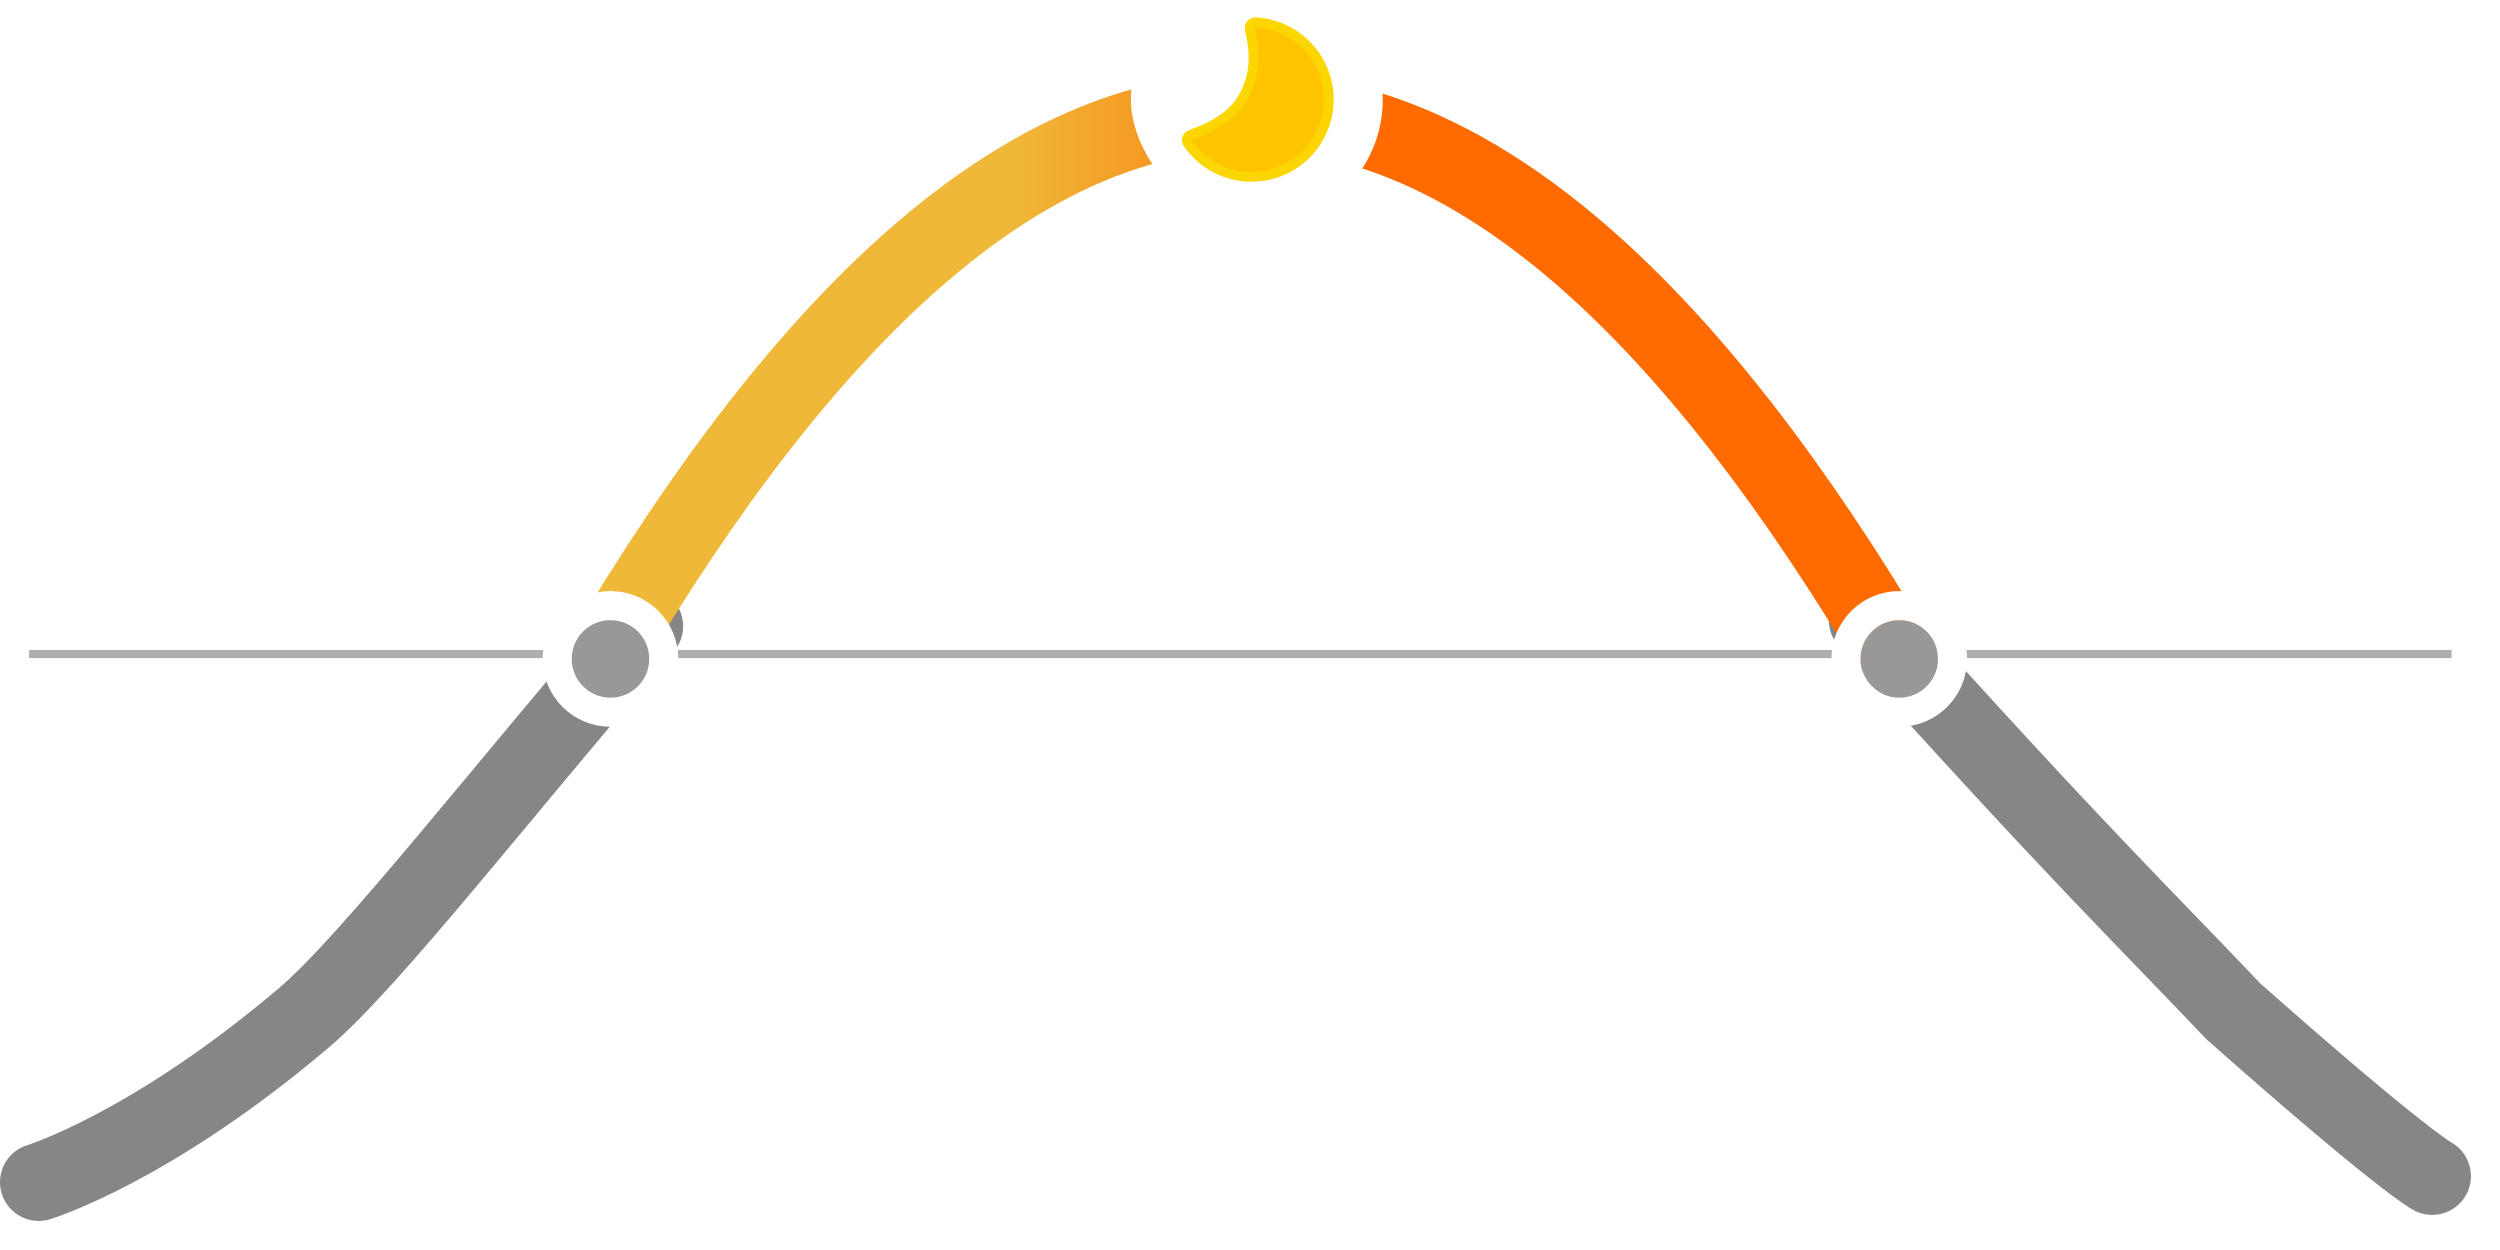 <?xml version="1.0" encoding="UTF-8" standalone="no"?>
<svg
   width="258"
   height="129"
   viewBox="0 0 258 129"
   fill="none"
   version="1.1"
   id="svg22"
   sodipodi:docname="moon.svg"
   inkscape:version="1.4 (e7c3feb100, 2024-10-09)"
   xmlns:inkscape="http://www.inkscape.org/namespaces/inkscape"
   xmlns:sodipodi="http://sodipodi.sourceforge.net/DTD/sodipodi-0.dtd"
   xmlns="http://www.w3.org/2000/svg"
   xmlns:svg="http://www.w3.org/2000/svg">
  <sodipodi:namedview
     id="namedview22"
     pagecolor="#505050"
     bordercolor="#eeeeee"
     borderopacity="1"
     inkscape:showpageshadow="0"
     inkscape:pageopacity="0"
     inkscape:pagecheckerboard="0"
     inkscape:deskcolor="#505050"
     inkscape:zoom="4.4838244"
     inkscape:cx="115.08033"
     inkscape:cy="82.741867"
     inkscape:window-width="1920"
     inkscape:window-height="1016"
     inkscape:window-x="0"
     inkscape:window-y="28"
     inkscape:window-maximized="1"
     inkscape:current-layer="svg22" />
  <g
     filter="url(#filter0_i_3881_557)"
     transform="translate(188 60)"
     id="g1">
    <path
       d="M63 61.377C63 61.377 60 59.877 42.5 44.388C33 34.377 26.618 28.331 4.733 4"
       class="infoLineBackground-DS-EntryPoint1-1"
       stroke-opacity="0.1"
       stroke-width="8"
       stroke-linecap="round"
       id="path1"
       style="fill:#000000;fill-opacity:1;stroke:#868686;stroke-opacity:1" />
  </g>
  <g
     filter="url(#filter0_i_3881_557)"
     transform="translate(0 60)"
     id="g2">
    <path
       d="M4 62C4 62 15.5 58.5 31.391 45.011C38.192 39.238 52.065 21.366 66.5 4.623"
       class="infoLineBackground-DS-EntryPoint1-1"
       stroke-opacity="0.1"
       stroke-width="8"
       stroke-linecap="round"
       id="path2"
       style="stroke:#868686;stroke-opacity:1" />
  </g>
  <line
     x1="3"
     y1="67.5"
     x2="253"
     y2="67.5"
     class="infoLineBackground-DS-EntryPoint1-1"
     stroke-opacity="0.2"
     stroke-width="0.84"
     stroke-dasharray="0, 0"
     id="line2"
     style="stroke:#aeaeae;stroke-opacity:1" />
  <path
     d="M 64 65 Q 129 -42 194 65"
     stroke="url(#paint0_linear_2195_5734)"
     stroke-width="8"
     stroke-linecap="round"
     id="path3" />
  <g
     filter="url(#filter1_d_4430_8884)"
     id="g4"
     style="fill:#989898;fill-opacity:1">
    <circle
       cx="63"
       cy="68"
       r="4.5"
       class="infoCircleBackground-DS-EntryPoint1-1"
       id="circle3"
       style="fill:#989898;fill-opacity:1" />
    <circle
       cx="63"
       cy="68"
       r="5.5"
       stroke="white"
       stroke-width="3"
       id="circle4"
       style="fill:#989898;fill-opacity:1" />
  </g>
  <g
     filter="url(#filter2_d_4430_8884)"
     id="g6">
    <circle
       cx="196"
       cy="68"
       r="4"
       class="infoCircleBackground-DS-EntryPoint1-1"
       id="circle5"
       style="fill:#989898;fill-opacity:1" />
    <circle
       cx="196"
       cy="68"
       r="5.5"
       stroke="white"
       stroke-width="3"
       id="circle6" />
  </g>
  <g
     filter="url(#filter3_d_4430_8884)"
     transform="translate(0.705,-4.736)"
     id="g7">
    <rect
       x="116"
       y="2"
       width="26"
       height="26"
       rx="13"
       fill="#ffffff"
       id="rect6" />
    <path
       d="m 135.359,18.997 c -2.204,3.817 -7.085,5.125 -10.902,2.921 -1.04,-0.6 -1.915,-1.412 -2.582,-2.38 -0.222,-0.324 -0.078,-0.77 0.292,-0.903 3.006,-1.076 4.616,-2.323 5.551,-4.107 0.983,-1.878 1.237,-3.934 0.549,-6.754 -0.095,-0.39 0.213,-0.761 0.614,-0.74 1.242,0.067 2.456,0.424 3.557,1.059 3.817,2.204 5.125,7.085 2.921,10.903 z"
       fill="rgba(172, 172, 172, 1)"
       id="path6"
       style="stroke:#fbd600;stroke-opacity:1;fill:#ffc500;fill-opacity:1" />
  </g>
  <defs
     id="defs22">
    <filter
       id="filter0_i_3881_557"
       x="0"
       y="0"
       width="68"
       height="66"
       filterUnits="userSpaceOnUse"
       color-interpolation-filters="sRGB">
      <feFlood
         flood-opacity="0"
         result="BackgroundImageFix"
         id="feFlood7" />
      <feBlend
         mode="normal"
         in="SourceGraphic"
         in2="BackgroundImageFix"
         result="shape"
         id="feBlend7" />
      <feColorMatrix
         in="SourceAlpha"
         type="matrix"
         values="0 0 0 0 0 0 0 0 0 0 0 0 0 0 0 0 0 0 127 0"
         result="hardAlpha"
         id="feColorMatrix7" />
      <feOffset
         id="feOffset7" />
      <feGaussianBlur
         stdDeviation="1"
         id="feGaussianBlur7" />
      <feComposite
         in2="hardAlpha"
         operator="arithmetic"
         k2="-1"
         k3="1"
         id="feComposite7" />
      <feColorMatrix
         type="matrix"
         values="0 0 0 0 0 0 0 0 0 0 0 0 0 0 0 0 0 0 0.1 0"
         id="feColorMatrix8" />
      <feBlend
         mode="normal"
         in2="shape"
         result="effect1_innerShadow_3881_557"
         id="feBlend8" />
    </filter>
    <filter
       id="filter1_d_4430_8884"
       x="55"
       y="59"
       width="18"
       height="18"
       filterUnits="userSpaceOnUse"
       color-interpolation-filters="sRGB">
      <feFlood
         flood-opacity="0"
         result="BackgroundImageFix"
         id="feFlood8" />
      <feColorMatrix
         in="SourceAlpha"
         type="matrix"
         values="0 0 0 0 0 0 0 0 0 0 0 0 0 0 0 0 0 0 127 0"
         result="hardAlpha"
         id="feColorMatrix9" />
      <feOffset
         id="feOffset9" />
      <feGaussianBlur
         stdDeviation="1"
         id="feGaussianBlur9" />
      <feComposite
         in2="hardAlpha"
         operator="out"
         id="feComposite9" />
      <feColorMatrix
         type="matrix"
         values="0 0 0 0 0 0 0 0 0 0 0 0 0 0 0 0 0 0 0.1 0"
         id="feColorMatrix10" />
      <feBlend
         mode="normal"
         in2="BackgroundImageFix"
         result="effect1_dropShadow_4430_8883"
         id="feBlend10" />
      <feBlend
         mode="normal"
         in="SourceGraphic"
         in2="effect1_dropShadow_4430_8883"
         result="shape"
         id="feBlend11" />
    </filter>
    <filter
       id="filter2_d_4430_8884"
       x="189"
       y="59"
       width="18"
       height="18"
       filterUnits="userSpaceOnUse"
       color-interpolation-filters="sRGB">
      <feFlood
         flood-opacity="0"
         result="BackgroundImageFix"
         id="feFlood11" />
      <feColorMatrix
         in="SourceAlpha"
         type="matrix"
         values="0 0 0 0 0 0 0 0 0 0 0 0 0 0 0 0 0 0 127 0"
         result="hardAlpha"
         id="feColorMatrix11" />
      <feOffset
         id="feOffset11" />
      <feGaussianBlur
         stdDeviation="1"
         id="feGaussianBlur11" />
      <feComposite
         in2="hardAlpha"
         operator="out"
         id="feComposite11" />
      <feColorMatrix
         type="matrix"
         values="0 0 0 0 0 0 0 0 0 0 0 0 0 0 0 0 0 0 0.1 0"
         id="feColorMatrix12" />
      <feBlend
         mode="normal"
         in2="BackgroundImageFix"
         result="effect1_dropShadow_4430_8883"
         id="feBlend12" />
      <feBlend
         mode="normal"
         in="SourceGraphic"
         in2="effect1_dropShadow_4430_8883"
         result="shape"
         id="feBlend13" />
    </filter>
    <filter
       id="filter3_d_4430_8884"
       x="114"
       y="0"
       width="30"
       height="30"
       filterUnits="userSpaceOnUse"
       color-interpolation-filters="sRGB">
      <feFlood
         flood-opacity="0"
         result="BackgroundImageFix"
         id="feFlood13" />
      <feColorMatrix
         in="SourceAlpha"
         type="matrix"
         values="0 0 0 0 0 0 0 0 0 0 0 0 0 0 0 0 0 0 127 0"
         result="hardAlpha"
         id="feColorMatrix13" />
      <feOffset
         id="feOffset13" />
      <feGaussianBlur
         stdDeviation="1"
         id="feGaussianBlur13" />
      <feComposite
         in2="hardAlpha"
         operator="out"
         id="feComposite13" />
      <feColorMatrix
         type="matrix"
         values="0 0 0 0 0 0 0 0 0 0 0 0 0 0 0 0 0 0 0.1 0"
         id="feColorMatrix14" />
      <feBlend
         mode="normal"
         in2="BackgroundImageFix"
         result="effect1_dropShadow_4430_8883"
         id="feBlend14" />
      <feBlend
         mode="normal"
         in="SourceGraphic"
         in2="effect1_dropShadow_4430_8883"
         result="shape"
         id="feBlend15" />
    </filter>
    <linearGradient
       id="paint0_linear_4430_8884"
       x1="167.549"
       y1="76.719"
       x2="50.969"
       y2="76.719"
       gradientUnits="userSpaceOnUse">
      <stop
         stop-color="#552278"
         id="stop15" />
      <stop
         offset="0.256"
         stop-color="#D13438"
         id="stop16" />
      <stop
         offset="0.825"
         stop-color="#BA4D52"
         id="stop17" />
      <stop
         offset="1"
         stop-color="#F87528"
         id="stop18" />
    </linearGradient>
    <linearGradient
       id="paint0_linear_2195_5734"
       x1="140"
       y1="78.603"
       x2="1"
       y2="78.603"
       gradientUnits="userSpaceOnUse">
      <stop
         stop-color="#FF6B00"
         id="stop19" />
      <stop
         offset="0.256"
         stop-color="#EFB839"
         id="stop20" />
      <stop
         offset="0.825"
         stop-color="#EFB839"
         id="stop21" />
      <stop
         offset="1"
         stop-color="#EF5A39"
         id="stop22" />
    </linearGradient>
  </defs>
</svg>

